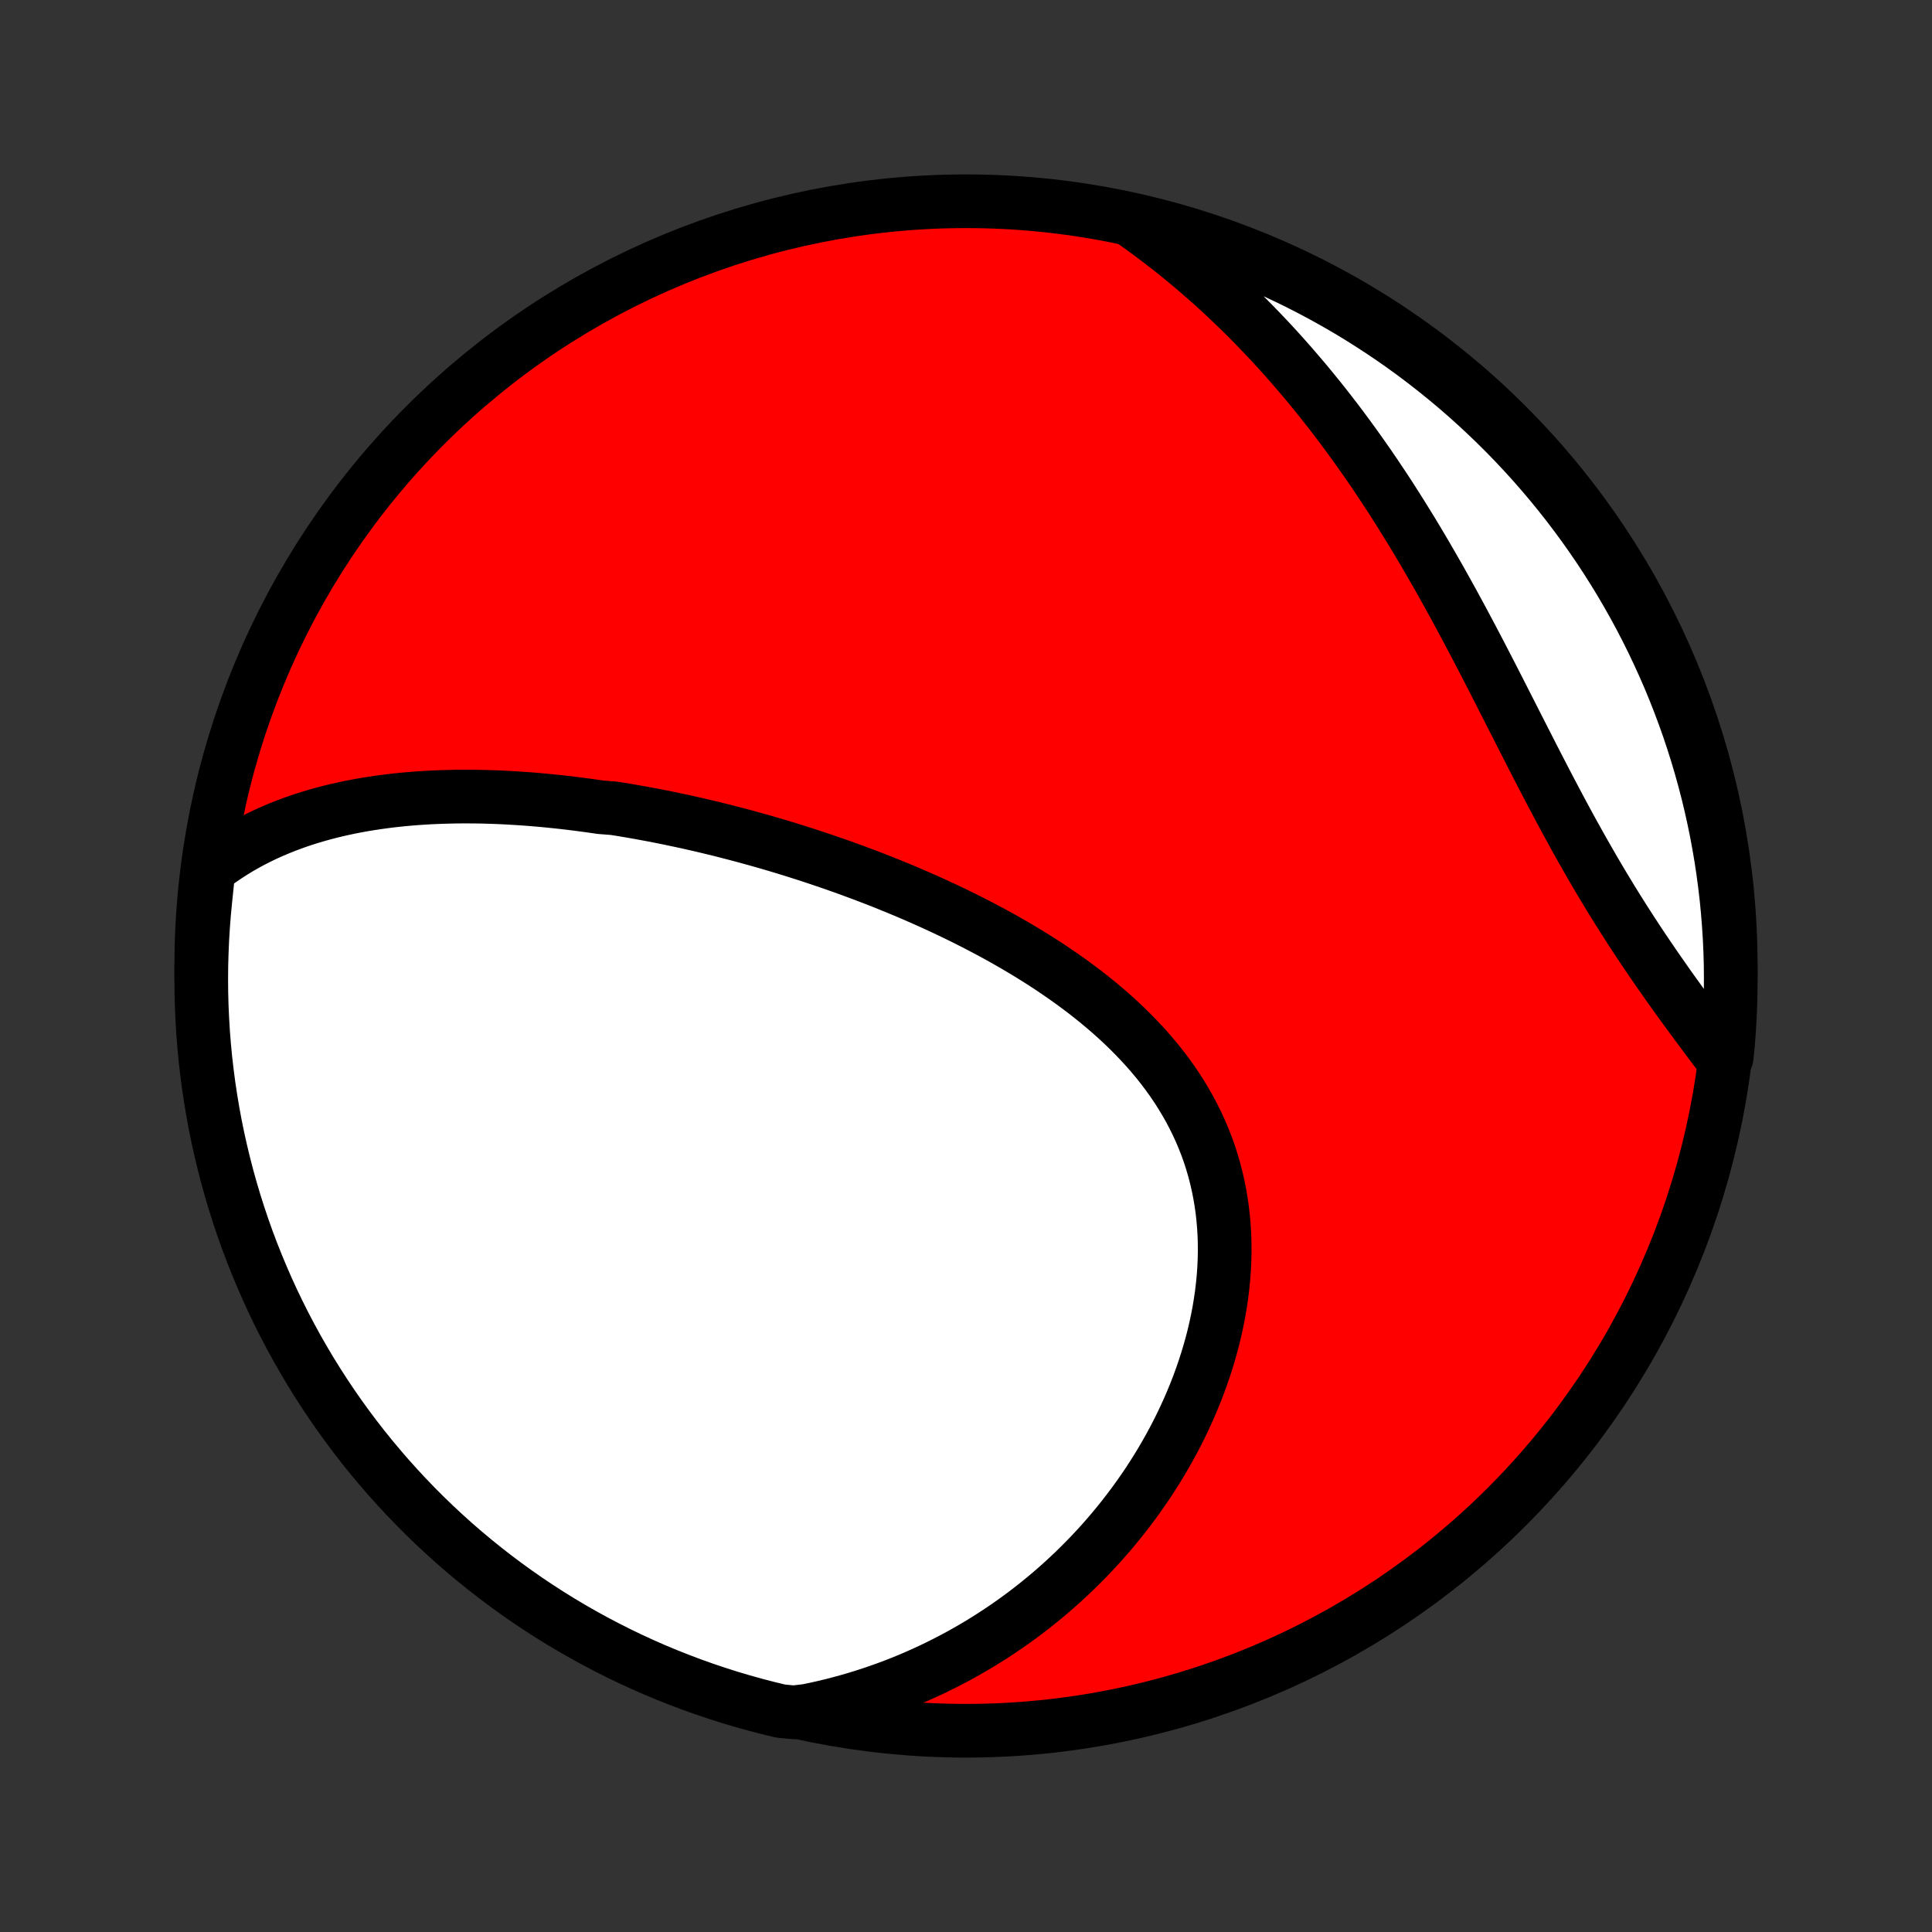 <?xml version="1.0" encoding="utf-8" standalone="no"?>
<!DOCTYPE svg PUBLIC "-//W3C//DTD SVG 1.1//EN"
  "http://www.w3.org/Graphics/SVG/1.1/DTD/svg11.dtd">
<!-- Created with matplotlib (http://matplotlib.org/) -->
<svg height="72pt" version="1.1" viewBox="0 0 72 72" width="72pt" xmlns="http://www.w3.org/2000/svg" xmlns:xlink="http://www.w3.org/1999/xlink">
 <rect x="0" y="0" width="72" height="72" fill="#333333" stroke="none"/>
 <defs>
  <style type="text/css">
*{stroke-linecap:butt;stroke-linejoin:round;}
  </style>
 </defs>
 <g id="figure_1">
  <g id="patch_1">
   <path d="
M0 72
L72 72
L72 0
L0 0
z
" style="fill:none;"/>
  </g>
  <g id="axes_1">
   <g id="PatchCollection_1">
    <defs>
     <path d="
M36 -7.5
C43.558 -7.5 50.808 -10.503 56.153 -15.848
C61.497 -21.192 64.5 -28.442 64.5 -36
C64.5 -43.558 61.497 -50.808 56.153 -56.153
C50.808 -61.497 43.558 -64.5 36 -64.5
C28.442 -64.5 21.192 -61.497 15.848 -56.153
C10.503 -50.808 7.5 -43.558 7.5 -36
C7.5 -28.442 10.503 -21.192 15.848 -15.848
C21.192 -10.503 28.442 -7.5 36 -7.5
z
" id="C0_0_a811fe30f3"/>
     <path d="
M7.773 -39.612
L7.998 -39.785
L8.226 -39.949
L8.456 -40.105
L8.688 -40.254
L8.921 -40.396
L9.157 -40.531
L9.394 -40.659
L9.632 -40.78
L9.871 -40.895
L10.112 -41.005
L10.354 -41.108
L10.596 -41.206
L10.839 -41.298
L11.084 -41.386
L11.328 -41.468
L11.573 -41.545
L11.819 -41.618
L12.064 -41.686
L12.311 -41.75
L12.557 -41.81
L12.804 -41.865
L13.05 -41.917
L13.297 -41.965
L13.544 -42.01
L13.791 -42.05
L14.038 -42.088
L14.285 -42.122
L14.532 -42.154
L14.778 -42.182
L15.025 -42.207
L15.271 -42.229
L15.518 -42.249
L15.764 -42.265
L16.01 -42.28
L16.256 -42.291
L16.502 -42.3
L16.748 -42.307
L16.994 -42.312
L17.239 -42.314
L17.484 -42.314
L17.73 -42.312
L17.975 -42.308
L18.22 -42.301
L18.465 -42.293
L18.709 -42.283
L18.954 -42.27
L19.199 -42.256
L19.444 -42.24
L19.688 -42.223
L19.933 -42.203
L20.177 -42.182
L20.422 -42.159
L20.667 -42.134
L20.912 -42.108
L21.157 -42.08
L21.402 -42.05
L21.647 -42.019
L21.892 -41.986
L22.138 -41.952
L22.383 -41.916
L22.876 -41.878
L23.122 -41.839
L23.369 -41.798
L23.616 -41.756
L23.863 -41.712
L24.111 -41.666
L24.36 -41.62
L24.608 -41.571
L24.857 -41.521
L25.107 -41.469
L25.357 -41.416
L25.608 -41.362
L25.859 -41.305
L26.111 -41.248
L26.363 -41.188
L26.616 -41.127
L26.869 -41.065
L27.123 -41
L27.378 -40.934
L27.634 -40.867
L27.89 -40.797
L28.146 -40.727
L28.404 -40.654
L28.662 -40.58
L28.921 -40.504
L29.181 -40.426
L29.442 -40.346
L29.703 -40.264
L29.965 -40.181
L30.227 -40.096
L30.491 -40.008
L30.755 -39.919
L31.02 -39.828
L31.286 -39.735
L31.552 -39.64
L31.82 -39.542
L32.087 -39.443
L32.356 -39.341
L32.625 -39.238
L32.895 -39.132
L33.165 -39.023
L33.436 -38.913
L33.707 -38.8
L33.979 -38.684
L34.251 -38.566
L34.524 -38.446
L34.796 -38.323
L35.069 -38.197
L35.343 -38.069
L35.616 -37.938
L35.889 -37.804
L36.162 -37.667
L36.434 -37.528
L36.707 -37.385
L36.979 -37.24
L37.25 -37.092
L37.521 -36.94
L37.791 -36.785
L38.059 -36.627
L38.327 -36.466
L38.593 -36.301
L38.858 -36.133
L39.121 -35.962
L39.382 -35.786
L39.641 -35.608
L39.898 -35.425
L40.152 -35.239
L40.404 -35.05
L40.652 -34.856
L40.898 -34.658
L41.139 -34.457
L41.378 -34.252
L41.612 -34.042
L41.842 -33.829
L42.068 -33.611
L42.288 -33.389
L42.504 -33.163
L42.715 -32.933
L42.92 -32.699
L43.119 -32.461
L43.312 -32.218
L43.499 -31.971
L43.679 -31.72
L43.852 -31.465
L44.018 -31.205
L44.177 -30.942
L44.329 -30.675
L44.472 -30.404
L44.608 -30.129
L44.736 -29.85
L44.856 -29.568
L44.968 -29.282
L45.071 -28.993
L45.165 -28.701
L45.251 -28.406
L45.328 -28.108
L45.397 -27.807
L45.457 -27.504
L45.509 -27.199
L45.552 -26.891
L45.586 -26.582
L45.612 -26.272
L45.63 -25.96
L45.639 -25.646
L45.64 -25.332
L45.633 -25.018
L45.618 -24.703
L45.595 -24.387
L45.564 -24.072
L45.526 -23.757
L45.48 -23.442
L45.428 -23.128
L45.368 -22.816
L45.301 -22.503
L45.228 -22.193
L45.148 -21.883
L45.061 -21.576
L44.968 -21.27
L44.87 -20.966
L44.765 -20.664
L44.655 -20.364
L44.539 -20.067
L44.418 -19.773
L44.292 -19.48
L44.16 -19.191
L44.024 -18.904
L43.883 -18.621
L43.737 -18.34
L43.587 -18.063
L43.432 -17.789
L43.273 -17.517
L43.11 -17.25
L42.943 -16.985
L42.773 -16.724
L42.598 -16.467
L42.42 -16.213
L42.238 -15.962
L42.053 -15.716
L41.865 -15.472
L41.673 -15.233
L41.478 -14.996
L41.28 -14.764
L41.079 -14.535
L40.875 -14.31
L40.668 -14.089
L40.458 -13.871
L40.246 -13.658
L40.031 -13.447
L39.813 -13.241
L39.593 -13.038
L39.37 -12.839
L39.144 -12.643
L38.916 -12.452
L38.686 -12.264
L38.453 -12.08
L38.218 -11.899
L37.98 -11.722
L37.74 -11.549
L37.498 -11.38
L37.253 -11.214
L37.006 -11.052
L36.757 -10.894
L36.506 -10.739
L36.252 -10.589
L35.996 -10.442
L35.738 -10.298
L35.477 -10.159
L35.214 -10.023
L34.949 -9.891
L34.682 -9.762
L34.412 -9.638
L34.14 -9.517
L33.866 -9.4
L33.589 -9.287
L33.31 -9.178
L33.029 -9.073
L32.745 -8.972
L32.459 -8.875
L32.17 -8.781
L31.88 -8.692
L31.586 -8.607
L31.29 -8.526
L30.991 -8.449
L30.691 -8.377
L30.387 -8.309
L30.081 -8.245
L29.582 -8.186
L29.098 -8.232
L28.617 -8.348
L28.137 -8.473
L27.661 -8.606
L27.186 -8.747
L26.715 -8.897
L26.246 -9.055
L25.78 -9.221
L25.317 -9.396
L24.858 -9.578
L24.401 -9.768
L23.949 -9.967
L23.5 -10.173
L23.055 -10.387
L22.614 -10.61
L22.177 -10.839
L21.744 -11.077
L21.315 -11.322
L20.891 -11.574
L20.472 -11.834
L20.057 -12.102
L19.647 -12.376
L19.242 -12.658
L18.843 -12.947
L18.448 -13.243
L18.059 -13.546
L17.675 -13.856
L17.297 -14.172
L16.924 -14.495
L16.558 -14.825
L16.197 -15.161
L15.842 -15.504
L15.494 -15.852
L15.152 -16.207
L14.816 -16.568
L14.486 -16.935
L14.163 -17.308
L13.847 -17.686
L13.537 -18.07
L13.235 -18.459
L12.939 -18.854
L12.65 -19.254
L12.368 -19.659
L12.094 -20.069
L11.827 -20.484
L11.567 -20.903
L11.315 -21.328
L11.07 -21.756
L10.833 -22.189
L10.603 -22.626
L10.381 -23.068
L10.167 -23.513
L9.961 -23.962
L9.763 -24.415
L9.573 -24.871
L9.39 -25.33
L9.216 -25.793
L9.05 -26.259
L8.893 -26.728
L8.743 -27.2
L8.602 -27.674
L8.469 -28.151
L8.345 -28.631
L8.229 -29.112
L8.121 -29.596
L8.022 -30.081
L7.932 -30.569
L7.85 -31.058
L7.776 -31.549
L7.712 -32.041
L7.655 -32.534
L7.608 -33.028
L7.569 -33.523
L7.539 -34.019
L7.517 -34.516
L7.504 -35.013
L7.5 -35.51
L7.504 -36.007
L7.518 -36.505
L7.539 -37.002
L7.57 -37.499
L7.609 -37.995
L7.657 -38.491
z
" id="C0_1_075c623515"/>
     <path d="
M42.203 -63.759
L42.46 -63.577
L42.714 -63.394
L42.966 -63.207
L43.217 -63.018
L43.465 -62.826
L43.713 -62.632
L43.958 -62.434
L44.202 -62.234
L44.444 -62.032
L44.684 -61.826
L44.923 -61.618
L45.16 -61.407
L45.396 -61.194
L45.63 -60.977
L45.863 -60.758
L46.094 -60.536
L46.324 -60.311
L46.553 -60.083
L46.779 -59.853
L47.005 -59.619
L47.229 -59.383
L47.452 -59.144
L47.674 -58.901
L47.894 -58.656
L48.113 -58.408
L48.33 -58.157
L48.547 -57.903
L48.762 -57.646
L48.975 -57.386
L49.188 -57.123
L49.399 -56.857
L49.608 -56.589
L49.817 -56.317
L50.024 -56.042
L50.23 -55.764
L50.435 -55.483
L50.639 -55.199
L50.841 -54.912
L51.042 -54.623
L51.242 -54.33
L51.44 -54.034
L51.638 -53.736
L51.834 -53.435
L52.028 -53.131
L52.222 -52.824
L52.414 -52.514
L52.606 -52.203
L52.796 -51.888
L52.985 -51.571
L53.172 -51.251
L53.359 -50.929
L53.545 -50.605
L53.729 -50.279
L53.912 -49.951
L54.095 -49.621
L54.276 -49.289
L54.457 -48.955
L54.636 -48.62
L54.815 -48.283
L54.993 -47.946
L55.17 -47.606
L55.346 -47.267
L55.522 -46.926
L55.697 -46.584
L55.872 -46.242
L56.046 -45.9
L56.22 -45.558
L56.394 -45.216
L56.568 -44.874
L56.741 -44.533
L56.915 -44.193
L57.088 -43.853
L57.262 -43.514
L57.436 -43.177
L57.61 -42.841
L57.785 -42.507
L57.96 -42.175
L58.136 -41.844
L58.312 -41.516
L58.489 -41.19
L58.666 -40.867
L58.845 -40.546
L59.024 -40.228
L59.204 -39.913
L59.384 -39.6
L59.566 -39.291
L59.748 -38.985
L59.931 -38.682
L60.114 -38.382
L60.298 -38.086
L60.483 -37.793
L60.668 -37.503
L60.854 -37.216
L61.039 -36.933
L61.225 -36.654
L61.412 -36.377
L61.598 -36.104
L61.784 -35.834
L61.97 -35.568
L62.155 -35.304
L62.34 -35.044
L62.525 -34.787
L62.708 -34.533
L62.891 -34.282
L63.073 -34.035
L63.254 -33.789
L63.434 -33.547
L63.612 -33.308
L63.79 -33.071
L63.965 -32.837
L64.35 -32.606
L64.397 -33.081
L64.435 -33.577
L64.464 -34.072
L64.485 -34.569
L64.497 -35.066
L64.5 -35.563
L64.495 -36.061
L64.481 -36.558
L64.458 -37.055
L64.426 -37.552
L64.386 -38.049
L64.338 -38.544
L64.28 -39.039
L64.214 -39.533
L64.14 -40.026
L64.056 -40.518
L63.965 -41.009
L63.864 -41.498
L63.756 -41.985
L63.639 -42.47
L63.513 -42.954
L63.379 -43.435
L63.237 -43.914
L63.086 -44.391
L62.928 -44.865
L62.76 -45.336
L62.585 -45.805
L62.402 -46.27
L62.211 -46.733
L62.011 -47.192
L61.804 -47.647
L61.589 -48.1
L61.366 -48.548
L61.136 -48.993
L60.897 -49.434
L60.651 -49.87
L60.398 -50.303
L60.137 -50.731
L59.869 -51.154
L59.594 -51.573
L59.311 -51.987
L59.021 -52.397
L58.724 -52.801
L58.421 -53.2
L58.11 -53.594
L57.793 -53.983
L57.469 -54.366
L57.139 -54.743
L56.802 -55.115
L56.459 -55.481
L56.11 -55.841
L55.754 -56.195
L55.392 -56.543
L55.025 -56.885
L54.652 -57.22
L54.273 -57.549
L53.888 -57.871
L53.498 -58.187
L53.103 -58.496
L52.703 -58.798
L52.297 -59.093
L51.887 -59.381
L51.471 -59.661
L51.051 -59.935
L50.627 -60.202
L50.197 -60.461
L49.764 -60.712
L49.326 -60.956
L48.885 -61.192
L48.439 -61.421
L47.99 -61.642
L47.536 -61.855
L47.08 -62.061
L46.62 -62.258
L46.157 -62.447
L45.691 -62.629
L45.221 -62.802
L44.749 -62.967
L44.275 -63.124
L43.797 -63.272
L43.318 -63.413
L42.836 -63.544
z
" id="C0_2_18635aeb26"/>
    </defs>
    <g clip-path="url(#p1bffca34e9)">
     <use style="fill:#ff0000;stroke:#000000;stroke-width:2.0;" x="0.0" xlink:href="#C0_0_a811fe30f3" y="72.0"/>
    </g>
    <g clip-path="url(#p1bffca34e9)">
     <use style="fill:#ffffff;stroke:#000000;stroke-width:2.0;" x="0.0" xlink:href="#C0_1_075c623515" y="72.0"/>
    </g>
    <g clip-path="url(#p1bffca34e9)">
     <use style="fill:#ffffff;stroke:#000000;stroke-width:2.0;" x="0.0" xlink:href="#C0_2_18635aeb26" y="72.0"/>
    </g>
   </g>
  </g>
 </g>
 <defs>
  <clipPath id="p1bffca34e9">
   <rect height="72.0" width="72.0" x="0.0" y="0.0"/>
  </clipPath>
 </defs>
</svg>
